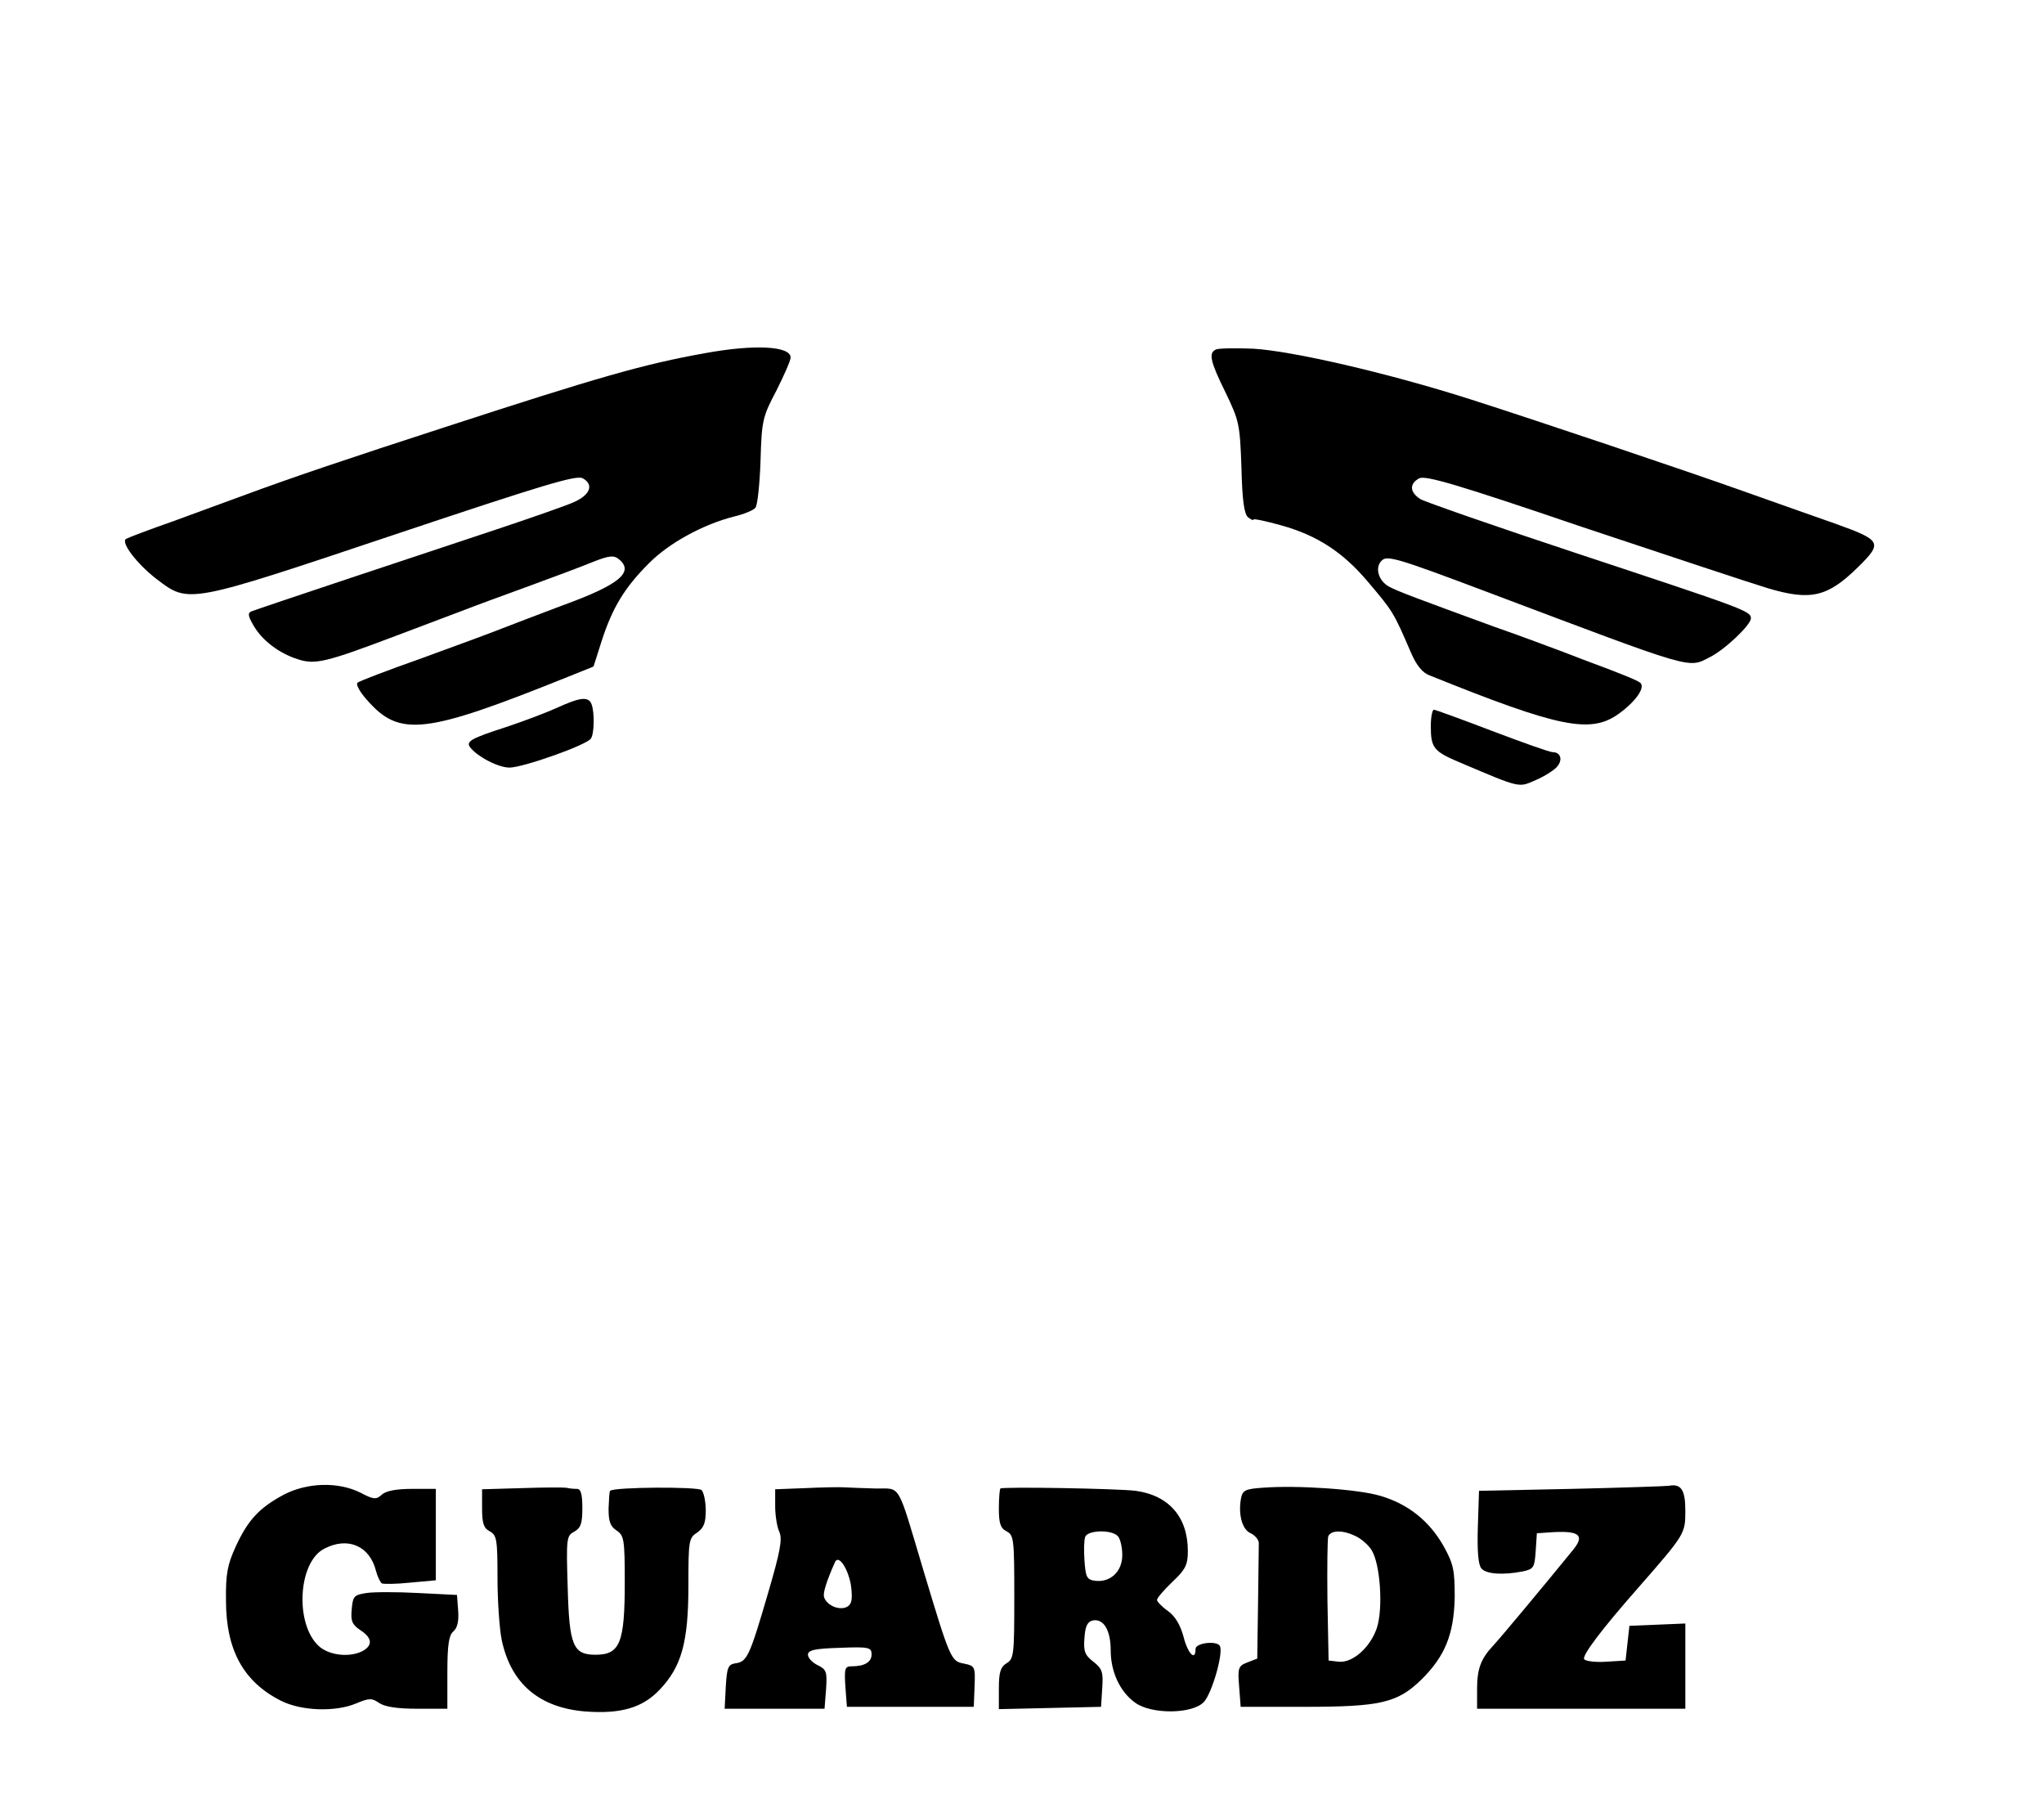 <?xml version="1.0" standalone="no"?>
<!DOCTYPE svg PUBLIC "-//W3C//DTD SVG 20010904//EN"
 "http://www.w3.org/TR/2001/REC-SVG-20010904/DTD/svg10.dtd">
<svg version="1.0" xmlns="http://www.w3.org/2000/svg"
 width="530pt" height="471pt" viewBox="0 0 530 471"
 preserveAspectRatio="xMidYMid meet">

<g transform="translate(0,471) scale(0.1,-0.1)"
fill="#000000" stroke="none">
<path d="M1826 3794 c-156 -28 -272 -61 -671 -191 -259 -84 -401 -132 -525
-178 -36 -13 -117 -43 -180 -66 -63 -22 -118 -43 -123 -46 -15 -9 29 -66 80
-105 83 -63 79 -64 616 116 386 129 471 155 488 146 29 -16 20 -42 -21 -61
-19 -9 -114 -42 -210 -74 -181 -60 -605 -201 -628 -210 -10 -4 -9 -12 5 -36
22 -39 67 -73 115 -88 45 -15 73 -8 253 60 72 27 153 58 180 68 28 11 102 38
165 61 63 23 138 51 167 63 43 17 55 18 68 7 40 -33 1 -66 -145 -119 -63 -24
-135 -51 -160 -61 -25 -10 -117 -44 -205 -76 -88 -31 -164 -60 -168 -64 -5 -4
6 -24 24 -44 85 -98 150 -90 521 59 l67 27 21 66 c28 87 60 139 122 201 52 53
142 102 222 122 25 6 50 16 55 23 5 6 11 61 13 121 3 104 5 114 41 182 20 40
37 78 37 86 0 30 -94 35 -224 11z"/>
<path d="M3153 3804 c-20 -9 -15 -31 25 -112 35 -73 37 -81 41 -194 2 -85 7
-120 17 -129 8 -6 14 -9 14 -6 0 3 33 -4 72 -15 94 -26 160 -70 223 -144 67
-79 68 -80 114 -187 14 -32 29 -51 48 -58 337 -136 418 -152 491 -99 44 32 69
68 55 80 -7 6 -48 23 -148 60 -11 4 -38 15 -60 23 -22 8 -98 37 -170 62 -197
72 -251 92 -273 104 -28 15 -38 50 -19 68 14 14 43 5 274 -82 541 -204 519
-198 576 -169 40 20 107 84 107 101 0 19 -18 25 -450 168 -212 70 -395 134
-407 141 -28 18 -29 40 -3 54 16 8 96 -15 422 -126 222 -74 439 -146 482 -159
111 -33 155 -23 234 55 64 63 61 69 -58 112 -41 14 -147 52 -235 83 -157 56
-550 188 -713 240 -213 68 -461 125 -562 131 -47 2 -91 1 -97 -2z"/>
<path d="M1442 2874 c-29 -13 -88 -35 -130 -49 -90 -29 -103 -37 -94 -51 17
-24 73 -54 103 -54 35 0 199 58 211 75 9 12 10 67 2 89 -8 21 -29 19 -92 -10z"/>
<path d="M3710 2828 c0 -57 7 -66 76 -95 160 -68 151 -65 197 -45 23 10 48 26
55 35 15 18 8 37 -12 37 -8 0 -78 25 -157 55 -79 30 -147 55 -151 55 -4 0 -8
-19 -8 -42z"/>
<path d="M734 834 c-61 -33 -91 -64 -123 -134 -21 -46 -26 -70 -25 -140 0
-127 45 -210 142 -259 53 -27 142 -30 196 -7 34 14 40 14 59 1 15 -10 47 -15
99 -15 l78 0 0 94 c0 72 4 96 15 106 11 9 15 27 13 54 l-3 41 -100 5 c-55 3
-116 3 -135 0 -32 -5 -35 -8 -38 -42 -3 -30 1 -40 22 -54 31 -20 33 -39 7 -54
-34 -18 -88 -12 -115 13 -62 58 -53 218 15 252 61 32 118 7 134 -58 4 -15 11
-29 15 -32 4 -2 37 -2 74 2 l66 6 0 118 0 119 -62 0 c-40 0 -67 -5 -78 -15
-14 -13 -21 -13 -55 5 -58 29 -139 27 -201 -6z"/>
<path d="M1353 852 l-103 -3 0 -49 c0 -39 4 -52 20 -60 18 -10 20 -21 20 -120
0 -60 5 -133 11 -162 24 -113 97 -175 216 -185 92 -7 149 9 194 57 56 59 74
122 74 269 0 117 1 124 23 138 17 12 22 25 22 57 0 23 -5 47 -11 53 -9 9 -227
8 -237 -2 -2 -2 -3 -22 -4 -46 0 -33 4 -46 21 -57 19 -13 21 -23 21 -133 0
-158 -12 -189 -76 -189 -58 0 -68 24 -72 175 -4 127 -3 134 17 144 17 10 21
21 21 61 0 37 -4 50 -14 50 -8 0 -20 1 -28 3 -7 1 -59 1 -115 -1z"/>
<path d="M2088 852 l-78 -3 0 -44 c0 -24 5 -55 11 -67 8 -19 2 -51 -30 -160
-47 -161 -54 -176 -83 -180 -20 -3 -23 -10 -26 -60 l-3 -58 130 0 129 0 4 51
c3 45 1 51 -22 62 -14 7 -25 19 -25 27 0 12 17 16 83 18 75 3 82 1 82 -17 0
-20 -18 -31 -52 -31 -17 0 -19 -5 -16 -52 l4 -53 165 0 164 0 2 53 c2 51 1 53
-27 59 -34 6 -36 10 -106 243 -69 231 -57 210 -123 211 -31 1 -67 2 -81 3 -14
1 -60 0 -102 -2z m118 -249 c3 -18 4 -40 0 -48 -7 -19 -40 -19 -60 0 -13 14
-13 20 -1 56 8 22 18 45 21 51 10 16 32 -18 40 -59z"/>
<path d="M2594 851 c-2 -2 -4 -26 -4 -52 0 -38 4 -51 20 -59 19 -10 20 -21 20
-170 0 -149 -1 -161 -20 -172 -16 -10 -20 -24 -20 -66 l0 -53 133 3 132 3 3
48 c3 42 0 51 -23 69 -22 17 -26 27 -23 62 2 31 8 42 22 45 28 5 46 -26 46
-78 0 -55 24 -107 63 -135 42 -31 148 -30 178 1 21 21 52 128 42 146 -8 14
-63 8 -63 -8 0 -33 -20 -12 -31 31 -8 30 -21 53 -40 67 -16 11 -29 25 -29 29
0 5 18 26 40 47 34 32 40 44 40 80 0 88 -49 144 -135 156 -50 6 -345 11 -351
6z m304 -123 c7 -7 12 -29 12 -50 0 -43 -32 -72 -72 -66 -20 3 -23 10 -26 52
-2 27 -1 55 2 62 7 17 67 19 84 2z"/>
<path d="M3274 853 c-45 -3 -52 -7 -56 -27 -8 -42 3 -82 25 -91 12 -6 22 -18
21 -27 0 -10 -1 -81 -2 -158 l-2 -140 -26 -10 c-23 -9 -25 -14 -21 -62 l4 -53
164 0 c198 0 242 10 304 70 62 61 85 118 87 214 0 71 -3 86 -29 133 -37 65
-92 109 -164 130 -56 17 -215 28 -305 21z m240 -125 c14 -6 33 -22 42 -36 23
-35 31 -152 14 -203 -17 -50 -63 -91 -99 -87 l-26 3 -3 155 c-1 85 0 160 2
167 7 16 37 17 70 1z"/>
<path d="M4075 850 l-240 -5 -3 -94 c-2 -60 1 -98 9 -107 12 -15 56 -18 107
-8 29 6 31 10 34 53 l3 46 45 3 c66 3 79 -9 49 -46 -84 -103 -190 -230 -207
-248 -32 -34 -42 -60 -42 -113 l0 -51 270 0 270 0 0 110 0 111 -72 -3 -73 -3
-5 -45 -5 -45 -49 -3 c-27 -2 -53 1 -58 6 -8 8 45 78 141 187 120 137 121 139
121 198 0 55 -11 71 -43 65 -7 -1 -120 -5 -252 -8z"/>
</g>
</svg>

